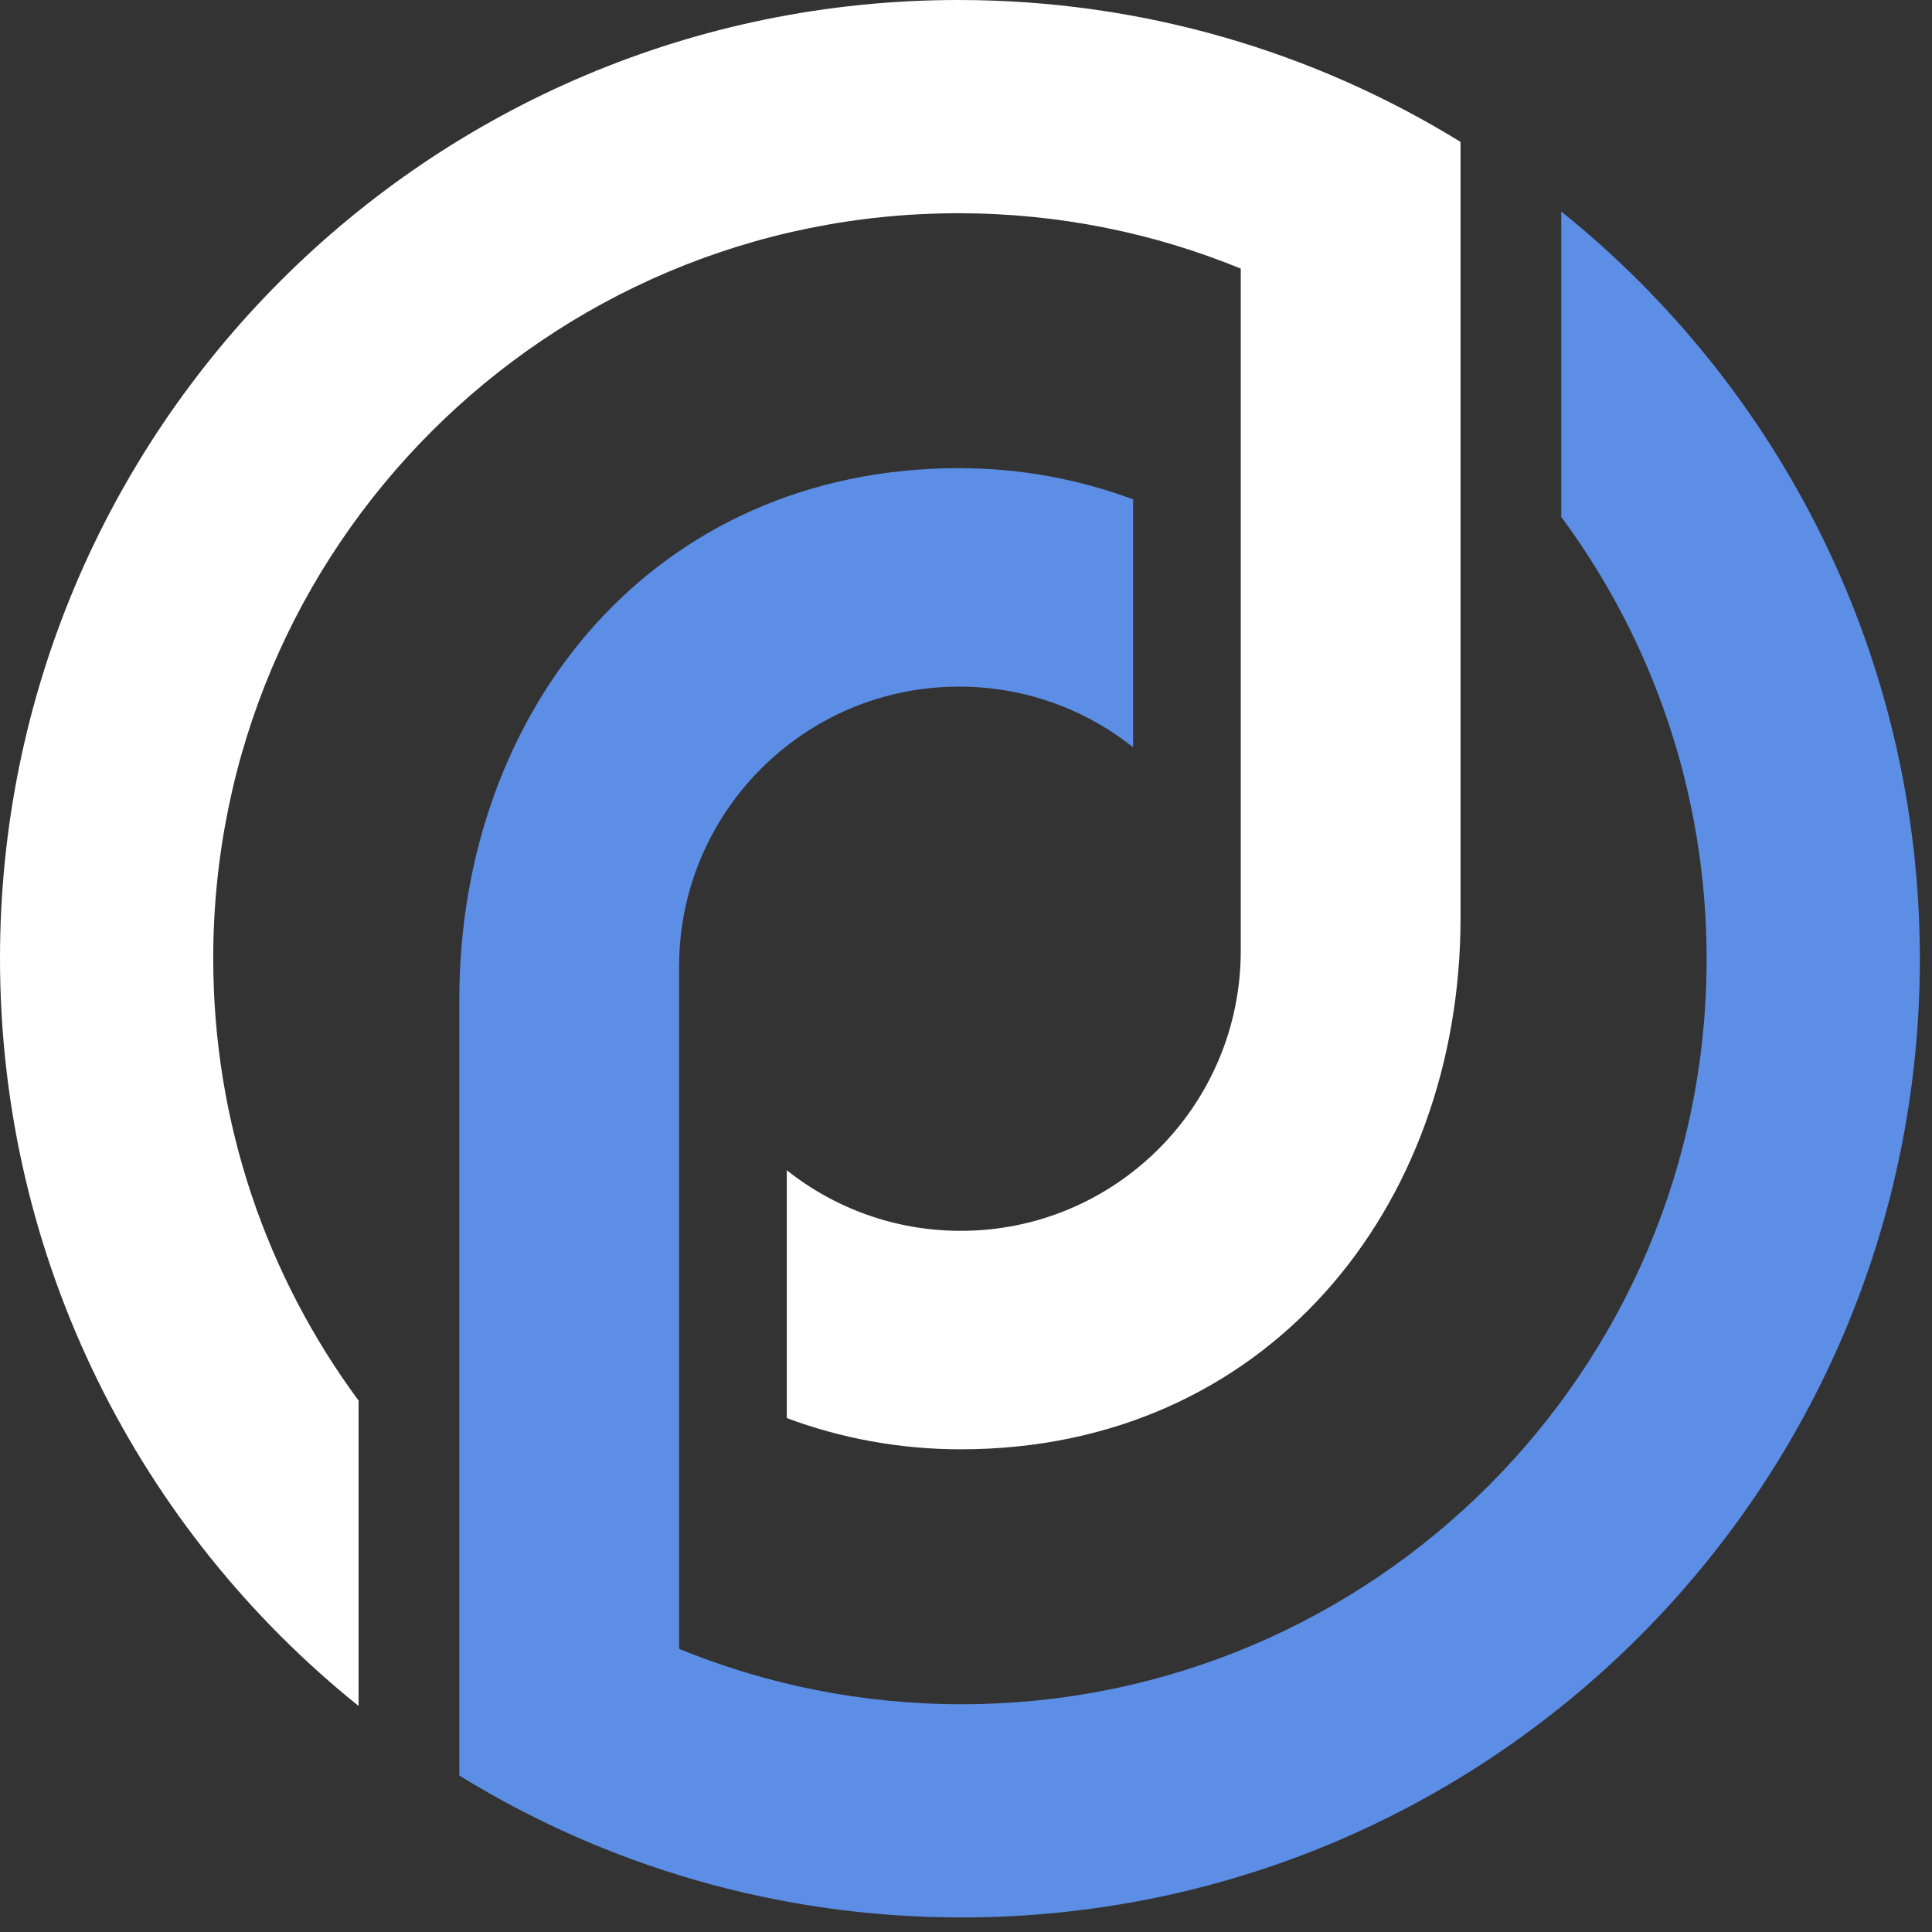 <svg width="38" height="38" viewBox="0 0 38 38" fill="none" xmlns="http://www.w3.org/2000/svg">
<rect x="0" y="0" width="38" height="38" fill="#333333" stroke="none"/>
<path fill-rule="evenodd" clip-rule="evenodd" d="M18.851 4.194C20.816 4.194 22.691 4.581 24.404 5.283V10.589V18.701C24.404 21.743 21.939 24.209 18.897 24.209C17.604 24.209 16.414 23.763 15.475 23.017V27.892C16.54 28.289 17.693 28.506 18.897 28.506C24.878 28.506 28.727 23.783 28.727 18.051V2.791C25.855 1.021 22.472 0 18.851 0C8.44 0 0 8.44 0 18.851C0 24.797 2.753 30.099 7.053 33.554V27.548C5.256 25.115 4.194 22.107 4.194 18.851C4.194 10.756 10.757 4.194 18.851 4.194Z" fill="white"/>
<path fill-rule="evenodd" clip-rule="evenodd" d="M18.91 33.52C16.945 33.52 15.07 33.133 13.357 32.431V27.125V19.013C13.357 15.971 15.823 13.505 18.864 13.505C20.158 13.505 21.347 13.951 22.287 14.698V9.822C21.221 9.425 20.068 9.208 18.864 9.208C12.883 9.208 9.034 13.931 9.034 19.663V34.923C11.906 36.693 15.289 37.714 18.91 37.714C29.321 37.714 37.761 29.274 37.761 18.863C37.761 12.918 35.009 7.615 30.708 4.16V10.166C32.505 12.599 33.567 15.607 33.567 18.863C33.567 26.958 27.005 33.52 18.91 33.52Z" fill="#5C8EE6"/>
</svg>
